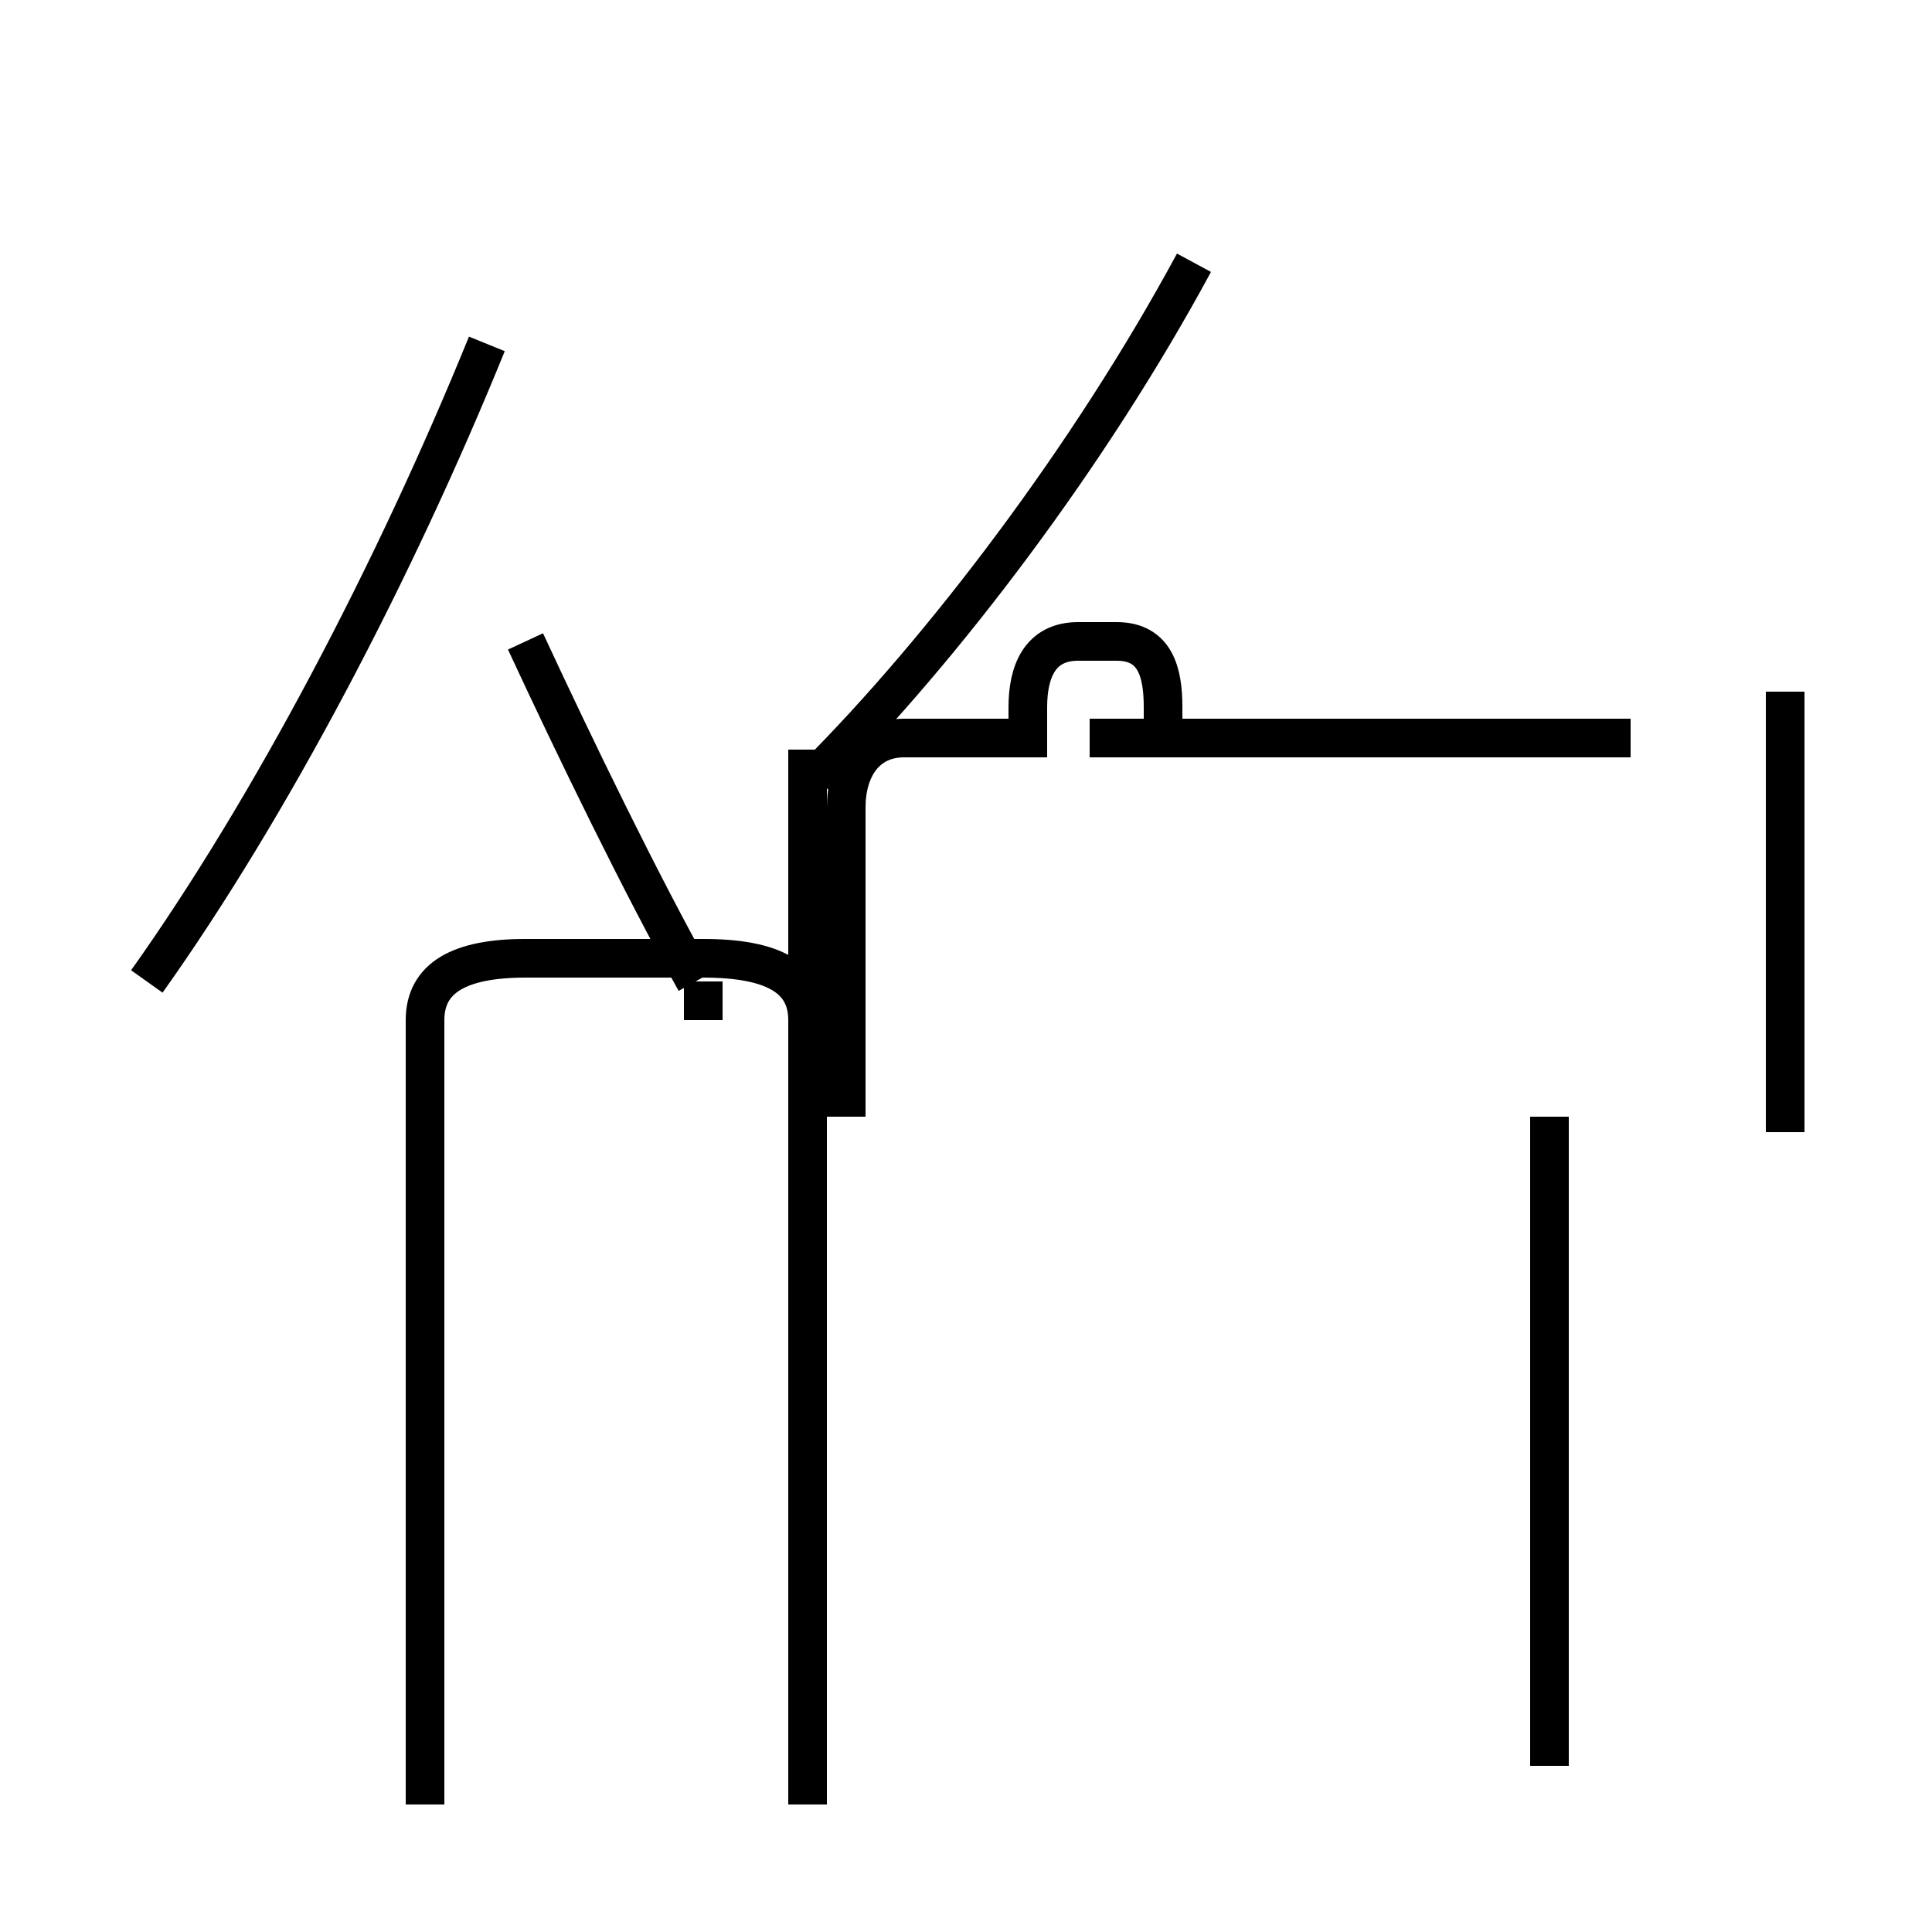 <?xml version='1.0' encoding='utf8'?>
<svg viewBox="0.0 -44.0 50.0 50.0" version="1.1" xmlns="http://www.w3.org/2000/svg">
<rect x="0.0" y="-44.0" width="50.0" height="50.0" fill="#808080" stroke="none"/>
<rect x="-1000" y="-1000" width="2000" height="2000" stroke="white" fill="white"/>
<g style="fill:none; stroke:#000000;  stroke-width:1">
<path d="M 3.8 18.6 C 7.0 23.1 10.2 29.2 12.6 35.1 M 11.0 -2.7 L 11.0 17.6 C 11.0 18.7 11.9 19.2 13.6 19.2 L 18.2 19.2 C 20.0 19.2 20.9 18.7 20.9 17.6 L 20.9 -2.7 M 18.0 18.6 C 16.6 21.1 14.9 24.6 13.6 27.4 M 18.2 18.6 L 18.2 17.6 M 30.1 24.9 L 30.1 25.7 C 30.1 26.6 29.9 27.4 28.9 27.4 L 27.9 27.4 C 26.9 27.4 26.6 26.6 26.6 25.7 L 26.6 24.9 L 23.4 24.9 C 22.4 24.9 21.9 24.1 21.9 23.1 L 21.9 15.1 M 40.1 -1.7 L 40.1 15.1 M 42.2 24.9 L 28.2 24.9 M 46.2 26.1 L 46.2 14.7 M 20.9 24.6 L 20.9 17.6 M 21.1 23.9 C 24.4 27.2 28.2 32.2 30.9 37.2 " transform="scale(1, -1)" />
</g>
</svg>